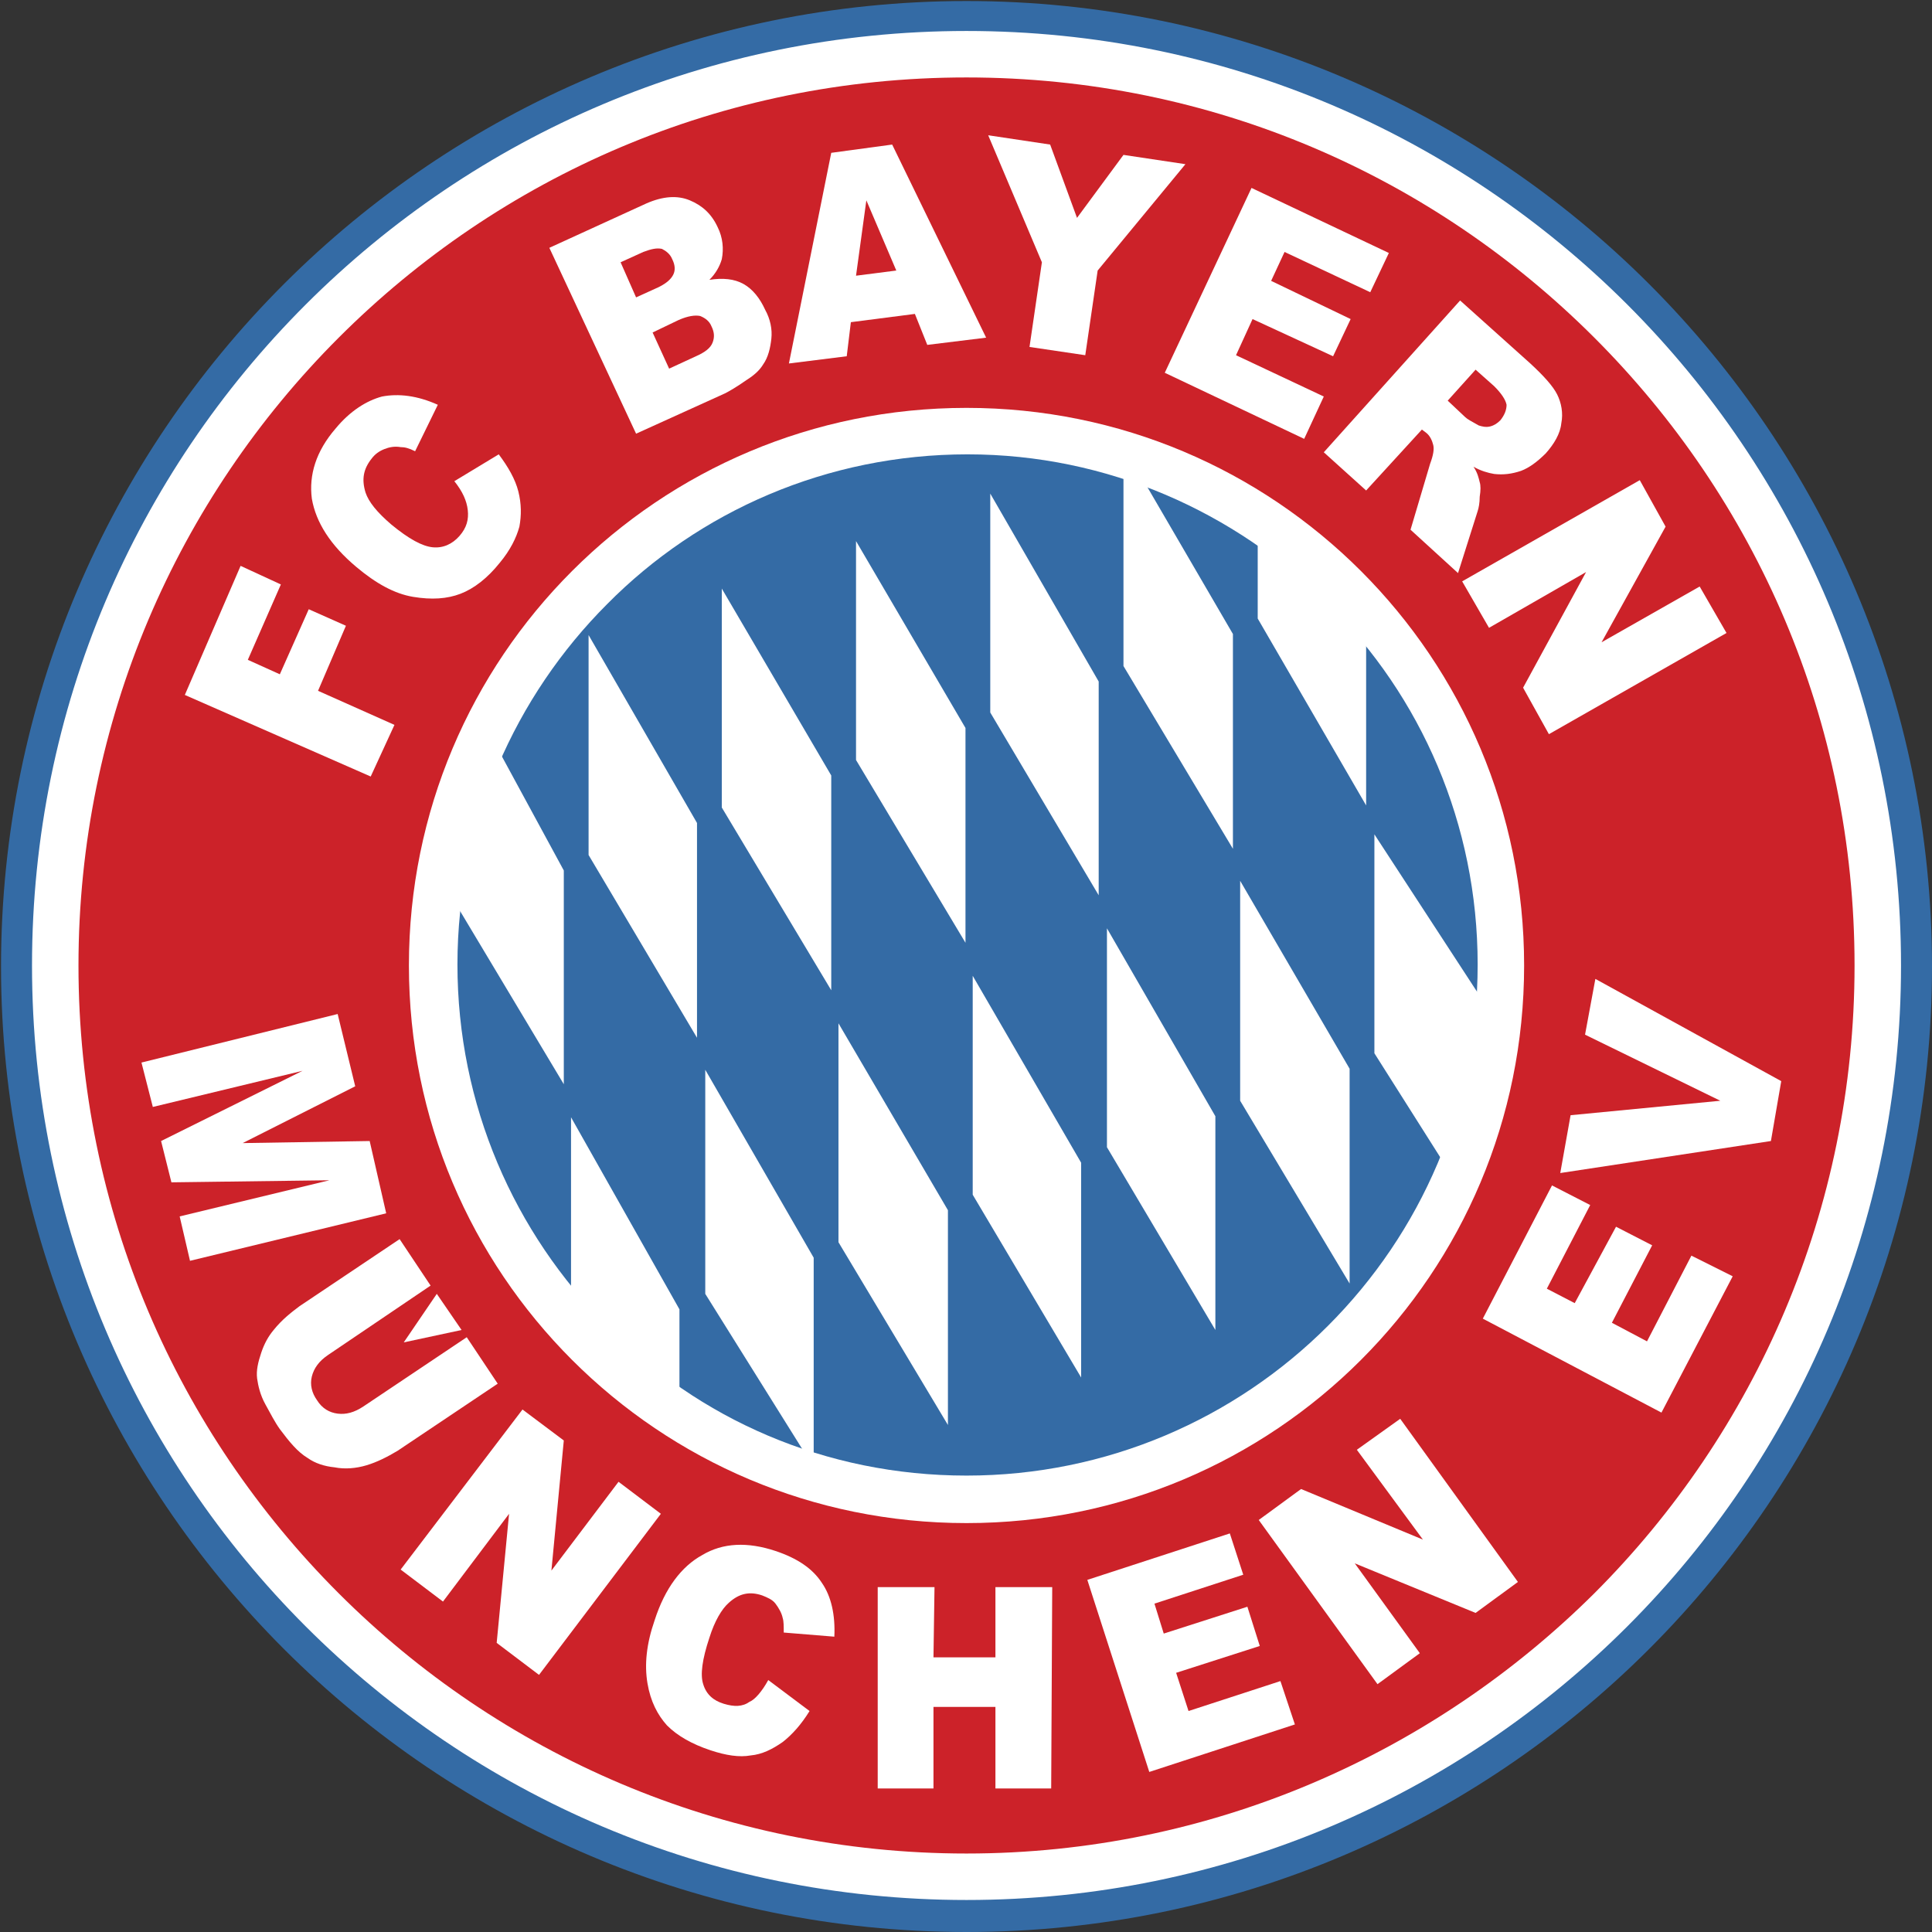 <?xml version="1.0" encoding="utf-8"?>
<!-- Generator: Adobe Illustrator 19.1.0, SVG Export Plug-In . SVG Version: 6.00 Build 0)  -->
<svg version="1.1" id="Layer_1" xmlns="http://www.w3.org/2000/svg" xmlns:xlink="http://www.w3.org/1999/xlink" x="0px" y="0px"
	 viewBox="-206.2 303.1 187.1 187.1" style="enable-background:new -206.2 303.1 187.1 187.1;" xml:space="preserve">
<rect x="-206.2" y="303.1" width="187.1" height="187.1" fill="#333333" stroke="none"/>
<style type="text/css">
	.st0{fill:#FFFFFF;}
	.st1{fill:#346BA5;}
	.st2{fill:#CC2229;}
</style>
<g>
	<path class="st0" d="M-112.6,488.6c50.8,0,92-41.2,92-92c0-50.8-41.2-92-92-92c-50.8,0-92,41.2-92,92S-163.4,488.6-112.6,488.6
		L-112.6,488.6z"/>
	<path class="st1" d="M-112.6,487.1c25,0,47.6-10.1,64-26.5c16.4-16.4,26.5-39,26.5-64c0-25-10.1-47.6-26.5-64
		c-16.4-16.4-39-26.5-64-26.5s-47.6,10.1-64,26.5c-16.4,16.4-26.5,39-26.5,64c0,25,10.1,47.6,26.5,64
		C-160.2,477-137.6,487.1-112.6,487.1L-112.6,487.1z M-112.6,490.2c-25.8,0-49.2-10.5-66.1-27.4c-16.9-16.9-27.4-40.3-27.4-66.1
		c0-25.8,10.5-49.2,27.4-66.1c16.9-16.9,40.3-27.4,66.1-27.4c25.8,0,49.2,10.5,66.1,27.4c16.9,16.9,27.4,40.3,27.4,66.1
		c0,25.8-10.5,49.2-27.4,66.1C-63.4,479.7-86.8,490.2-112.6,490.2L-112.6,490.2z"/>
	<path class="st2" d="M-112.6,450.5c14.9,0,28.4-6,38.1-15.8c9.8-9.8,15.8-23.2,15.8-38.1c0-14.9-6-28.4-15.8-38.1
		c-9.8-9.8-23.2-15.8-38.1-15.8c-14.9,0-28.4,6-38.1,15.8c-9.8,9.8-15.8,23.2-15.8,38.1c0,14.9,6,28.4,15.8,38.1
		C-141,444.5-127.5,450.5-112.6,450.5L-112.6,450.5z M-112.6,482.6c-23.7,0-45.2-9.6-60.8-25.2c-15.6-15.6-25.2-37-25.2-60.8
		c0-23.7,9.6-45.2,25.2-60.8c15.6-15.6,37-25.2,60.8-25.2s45.2,9.6,60.8,25.2c15.6,15.6,25.2,37,25.2,60.8
		c0,23.7-9.6,45.2-25.2,60.8C-67.4,472.9-88.9,482.6-112.6,482.6L-112.6,482.6z"/>
	<polygon class="st0" points="-188.3,370.4 -182.9,357.9 -179,359.7 -182.2,367 -179.1,368.4 -176.3,362.1 -172.7,363.7 -175.4,370 
		-168,373.3 -170.3,378.3 	"/>
	<path class="st0" d="M-162.2,349.7l4.3-2.6c0.9,1.2,1.6,2.4,1.9,3.6c0.3,1.2,0.3,2.3,0.1,3.4c-0.3,1.1-0.9,2.3-1.9,3.5
		c-1.2,1.5-2.5,2.5-3.8,3c-1.3,0.5-2.8,0.6-4.6,0.3c-1.8-0.3-3.6-1.3-5.5-2.9c-2.5-2.1-3.9-4.3-4.3-6.6c-0.3-2.3,0.4-4.6,2.3-6.8
		c1.4-1.7,3-2.7,4.5-3.1c1.6-0.3,3.4-0.1,5.4,0.8l-2.2,4.5c-0.6-0.3-1-0.4-1.4-0.4c-0.6-0.1-1.1,0-1.6,0.2c-0.5,0.2-0.9,0.5-1.2,0.9
		c-0.8,1-1,2-0.6,3.3c0.3,0.9,1.1,1.9,2.5,3.1c1.7,1.4,3,2.1,4,2.2c1,0.1,1.9-0.3,2.6-1.1c0.7-0.8,0.9-1.6,0.8-2.5
		C-161,351.6-161.4,350.7-162.2,349.7L-162.2,349.7z"/>
	<path class="st0" d="M-146.1,328.5l2.2-1c0.8-0.3,1.3-0.4,1.8-0.3c0.4,0.2,0.8,0.5,1,1c0.3,0.6,0.3,1.1,0.1,1.5
		c-0.2,0.4-0.6,0.8-1.4,1.2l-2.2,1L-146.1,328.5L-146.1,328.5z M-144.6,345.1l8.6-3.9c0.4-0.2,1.1-0.6,2.1-1.3
		c0.8-0.5,1.3-1,1.6-1.5c0.5-0.7,0.7-1.6,0.8-2.5c0.1-0.9-0.1-1.9-0.6-2.8c-0.5-1.1-1.2-2-2.1-2.5c-0.9-0.5-2-0.6-3.3-0.4
		c0.6-0.6,1-1.3,1.2-2c0.2-1,0.1-2.1-0.4-3.1c-0.6-1.3-1.5-2.1-2.7-2.6c-1.2-0.5-2.6-0.4-4.2,0.3l-9.4,4.3L-144.6,345.1
		L-144.6,345.1z M-143,335.3l2.5-1.2c0.9-0.4,1.6-0.5,2.1-0.4c0.5,0.2,0.9,0.5,1.1,1c0.3,0.6,0.3,1.1,0.1,1.6
		c-0.2,0.5-0.7,0.9-1.6,1.3l-2.6,1.2L-143,335.3L-143,335.3z"/>
	<path class="st0" d="M-123.3,329.8l1-7.3l2.9,6.8L-123.3,329.8L-123.3,329.8z M-116.4,336.5l5.7-0.7l-9.1-18.7l-5.9,0.8l-4.1,20.4
		l5.6-0.7l0.4-3.3l6.2-0.8L-116.4,336.5L-116.4,336.5z"/>
	<polygon class="st0" points="-110.5,316.2 -104.5,317.1 -101.9,324.2 -97.4,318.1 -91.4,319 -99.9,329.3 -101.1,337.5 
		-106.5,336.7 -105.3,328.5 	"/>
	<polygon class="st0" points="-85,321.3 -71.7,327.6 -73.5,331.4 -81.8,327.5 -83.1,330.3 -75.4,334 -77.1,337.6 -84.9,334 
		-86.5,337.5 -78,341.5 -79.9,345.6 -93.4,339.2 	"/>
	<path class="st0" d="M-63.3,338.9l1.8,1.6c0.7,0.7,1.1,1.3,1.2,1.8c0,0.5-0.2,1-0.6,1.5c-0.3,0.3-0.6,0.5-1,0.6
		c-0.4,0.1-0.8,0-1.1-0.1c-0.7-0.4-1.1-0.6-1.3-0.8l-1.7-1.6L-63.3,338.9L-63.3,338.9z M-73.9,350.6l5.4-5.9l0.4,0.3
		c0.4,0.3,0.6,0.8,0.7,1.2c0.1,0.4,0,1-0.3,1.8l-1.9,6.4l4.6,4.2l1.9-6c0.1-0.3,0.2-0.8,0.2-1.4c0.1-0.6,0.1-1.1,0-1.4
		c-0.1-0.4-0.2-0.9-0.6-1.5c0.7,0.4,1.4,0.6,2,0.7c0.9,0.1,1.7,0,2.6-0.3c0.8-0.3,1.6-0.9,2.4-1.7c0.8-0.9,1.4-1.9,1.5-2.9
		c0.2-1,0-2-0.4-2.8c-0.4-0.8-1.3-1.8-2.6-3l-6.8-6.1L-78,346.9L-73.9,350.6L-73.9,350.6z"/>
	<polygon class="st0" points="-47.4,349.6 -44.9,354.1 -51.1,365.3 -41.6,359.9 -39,364.4 -56.2,374.2 -58.7,369.7 -52.6,358.5 
		-62,363.9 -64.6,359.4 	"/>
	<polygon class="st0" points="-173.5,401.3 -171.8,408.3 -182.7,413.8 -170.4,413.6 -168.8,420.6 -187.8,425.2 -188.8,420.9 
		-174.3,417.4 -189.6,417.6 -190.6,413.6 -176.9,406.8 -191.4,410.3 -192.5,406 	"/>
	<path class="st0" d="M-161,432.6l3,4.5l-9.7,6.5c-1,0.6-2,1.1-3,1.4s-2.1,0.4-3.1,0.2c-1-0.1-1.9-0.4-2.6-0.9
		c-1-0.6-1.8-1.6-2.7-2.8c-0.5-0.7-0.9-1.5-1.4-2.4s-0.7-1.8-0.8-2.5c-0.1-0.8,0.1-1.6,0.4-2.5c0.3-0.9,0.7-1.6,1.2-2.2
		c0.8-1,1.7-1.7,2.5-2.3l9.7-6.5l3,4.5l-9.9,6.7c-0.9,0.6-1.4,1.3-1.6,2.1c-0.2,0.8,0,1.6,0.5,2.3c0.5,0.8,1.2,1.2,2,1.3
		c0.8,0.1,1.6-0.1,2.5-0.7L-161,432.6L-161,432.6z"/>
	<polygon class="st0" points="-155.6,439.6 -151.6,442.6 -152.8,455.2 -146.3,446.6 -142.2,449.7 -154,465.3 -158.1,462.2 
		-156.9,449.7 -163.3,458.2 -167.4,455.1 	"/>
	<path class="st0" d="M-131.8,465.8l4,3c-0.8,1.3-1.7,2.3-2.6,3c-1,0.7-2,1.2-3.1,1.3c-1.1,0.2-2.4,0-3.9-0.5
		c-1.8-0.6-3.2-1.4-4.2-2.4c-0.9-1-1.6-2.3-1.9-4.1s-0.1-3.8,0.7-6.1c1-3.1,2.6-5.2,4.6-6.3c2-1.2,4.4-1.3,7.1-0.4
		c2.1,0.7,3.6,1.7,4.5,3.1c0.9,1.3,1.3,3.1,1.2,5.2l-4.9-0.4c0-0.6,0-1.1-0.1-1.4c-0.1-0.5-0.4-1-0.7-1.4c-0.3-0.4-0.8-0.6-1.3-0.8
		c-1.2-0.4-2.2-0.2-3.2,0.7c-0.7,0.6-1.4,1.8-1.9,3.4c-0.7,2.1-0.9,3.6-0.6,4.5c0.3,1,1,1.6,2,1.9c1,0.3,1.8,0.3,2.5-0.2
		C-133.1,467.7-132.4,466.9-131.8,465.8L-131.8,465.8z"/>
	<polygon class="st0" points="-121.2,456.8 -115.7,456.8 -115.8,463.6 -109.8,463.6 -109.8,456.8 -104.3,456.8 -104.4,476.3 
		-109.8,476.3 -109.8,468.4 -115.8,468.4 -115.8,476.3 -121.2,476.3 	"/>
	<polygon class="st0" points="-100.9,456.1 -87.1,451.6 -85.8,455.6 -94.4,458.4 -93.5,461.3 -85.4,458.7 -84.2,462.5 -92.3,465.1 
		-91.1,468.8 -82.2,465.9 -80.8,470.1 -94.9,474.7 	"/>
	<polygon class="st0" points="-84.3,450.3 -80.2,447.3 -68.4,452.2 -74.8,443.5 -70.6,440.5 -59.2,456.3 -63.3,459.3 -75,454.5 
		-68.7,463.2 -72.8,466.2 	"/>
	<polygon class="st0" points="-62.6,430.8 -55.9,417.9 -52.2,419.8 -56.4,427.9 -53.7,429.3 -49.7,421.9 -46.2,423.7 -50.1,431.2 
		-46.7,433 -42.4,424.7 -38.4,426.7 -45.3,439.9 	"/>
	<polygon class="st0" points="-55.1,416.7 -54.1,411.1 -39.6,409.7 -52.7,403.3 -51.7,397.9 -33.7,407.8 -34.7,413.6 	"/>
	<polygon class="st0" points="-163.9,428.4 -161.5,431.9 -167.1,433.1 	"/>
	<path class="st1" d="M-112.6,448.3c28.6,0,51.7-23.2,51.7-51.7c0-28.6-23.2-51.7-51.7-51.7c-28.6,0-51.7,23.2-51.7,51.7
		C-164.3,425.2-141.2,448.3-112.6,448.3L-112.6,448.3z"/>
	<polygon class="st0" points="-110.3,350.9 -110.3,372.1 -99.8,389.8 -99.8,369.1 	"/>
	<polygon class="st0" points="-123.3,355.5 -123.3,376.7 -112.7,394.4 -112.7,373.6 	"/>
	<polygon class="st0" points="-136.3,360.1 -136.3,381.3 -125.7,399 -125.7,378.2 	"/>
	<polygon class="st0" points="-149.2,364.6 -149.2,385.9 -138.7,403.6 -138.7,382.8 	"/>
	<polygon class="st0" points="-162.2,383 -162.2,390.4 -151.6,408.1 -151.6,387.4 -158.6,374.5 	"/>
	<polygon class="st0" points="-97.4,346.3 -97.4,367.6 -86.8,385.3 -86.8,364.5 	"/>
	<polygon class="st0" points="-84.4,354.1 -73.9,364.2 -73.9,381.1 -84.4,363 	"/>
	<polygon class="st0" points="-114.4,441.1 -114.4,420.3 -125,402.2 -125,423.4 	"/>
	<polygon class="st0" points="-101.5,436.5 -101.5,415.7 -112,397.6 -112,418.8 	"/>
	<polygon class="st0" points="-88.5,431.9 -88.5,411.2 -99,393 -99,414.2 	"/>
	<polygon class="st0" points="-75.5,427.4 -75.5,406.6 -86.1,388.4 -86.1,409.7 	"/>
	<polygon class="st0" points="-62.6,409 -62.6,400 -73.1,383.9 -73.1,405.1 -66.2,416 	"/>
	<polygon class="st0" points="-127.4,445.2 -127.4,424.9 -137.9,406.7 -137.9,428.4 	"/>
	<polygon class="st0" points="-140.4,439 -150.9,429.8 -150.9,411.3 -140.4,429.9 	"/>
	<path class="st0" d="M-112.6,446c13.6,0,26-5.5,35-14.5s14.5-21.3,14.5-35c0-13.6-5.5-26-14.5-34.9s-21.3-14.5-34.9-14.5
		s-26,5.5-34.9,14.5c-8.9,8.9-14.5,21.3-14.5,34.9c0,13.6,5.5,26,14.5,35C-138.6,440.5-126.3,446-112.6,446L-112.6,446z
		 M-112.6,450.6c-14.9,0-28.4-6-38.2-15.8c-9.8-9.8-15.8-23.3-15.8-38.2c0-14.9,6-28.4,15.8-38.2c9.8-9.8,23.3-15.8,38.2-15.8
		s28.4,6,38.2,15.8s15.8,23.3,15.8,38.2s-6,28.4-15.8,38.2C-84.2,444.6-97.7,450.6-112.6,450.6L-112.6,450.6z"/>
</g>
</svg>

